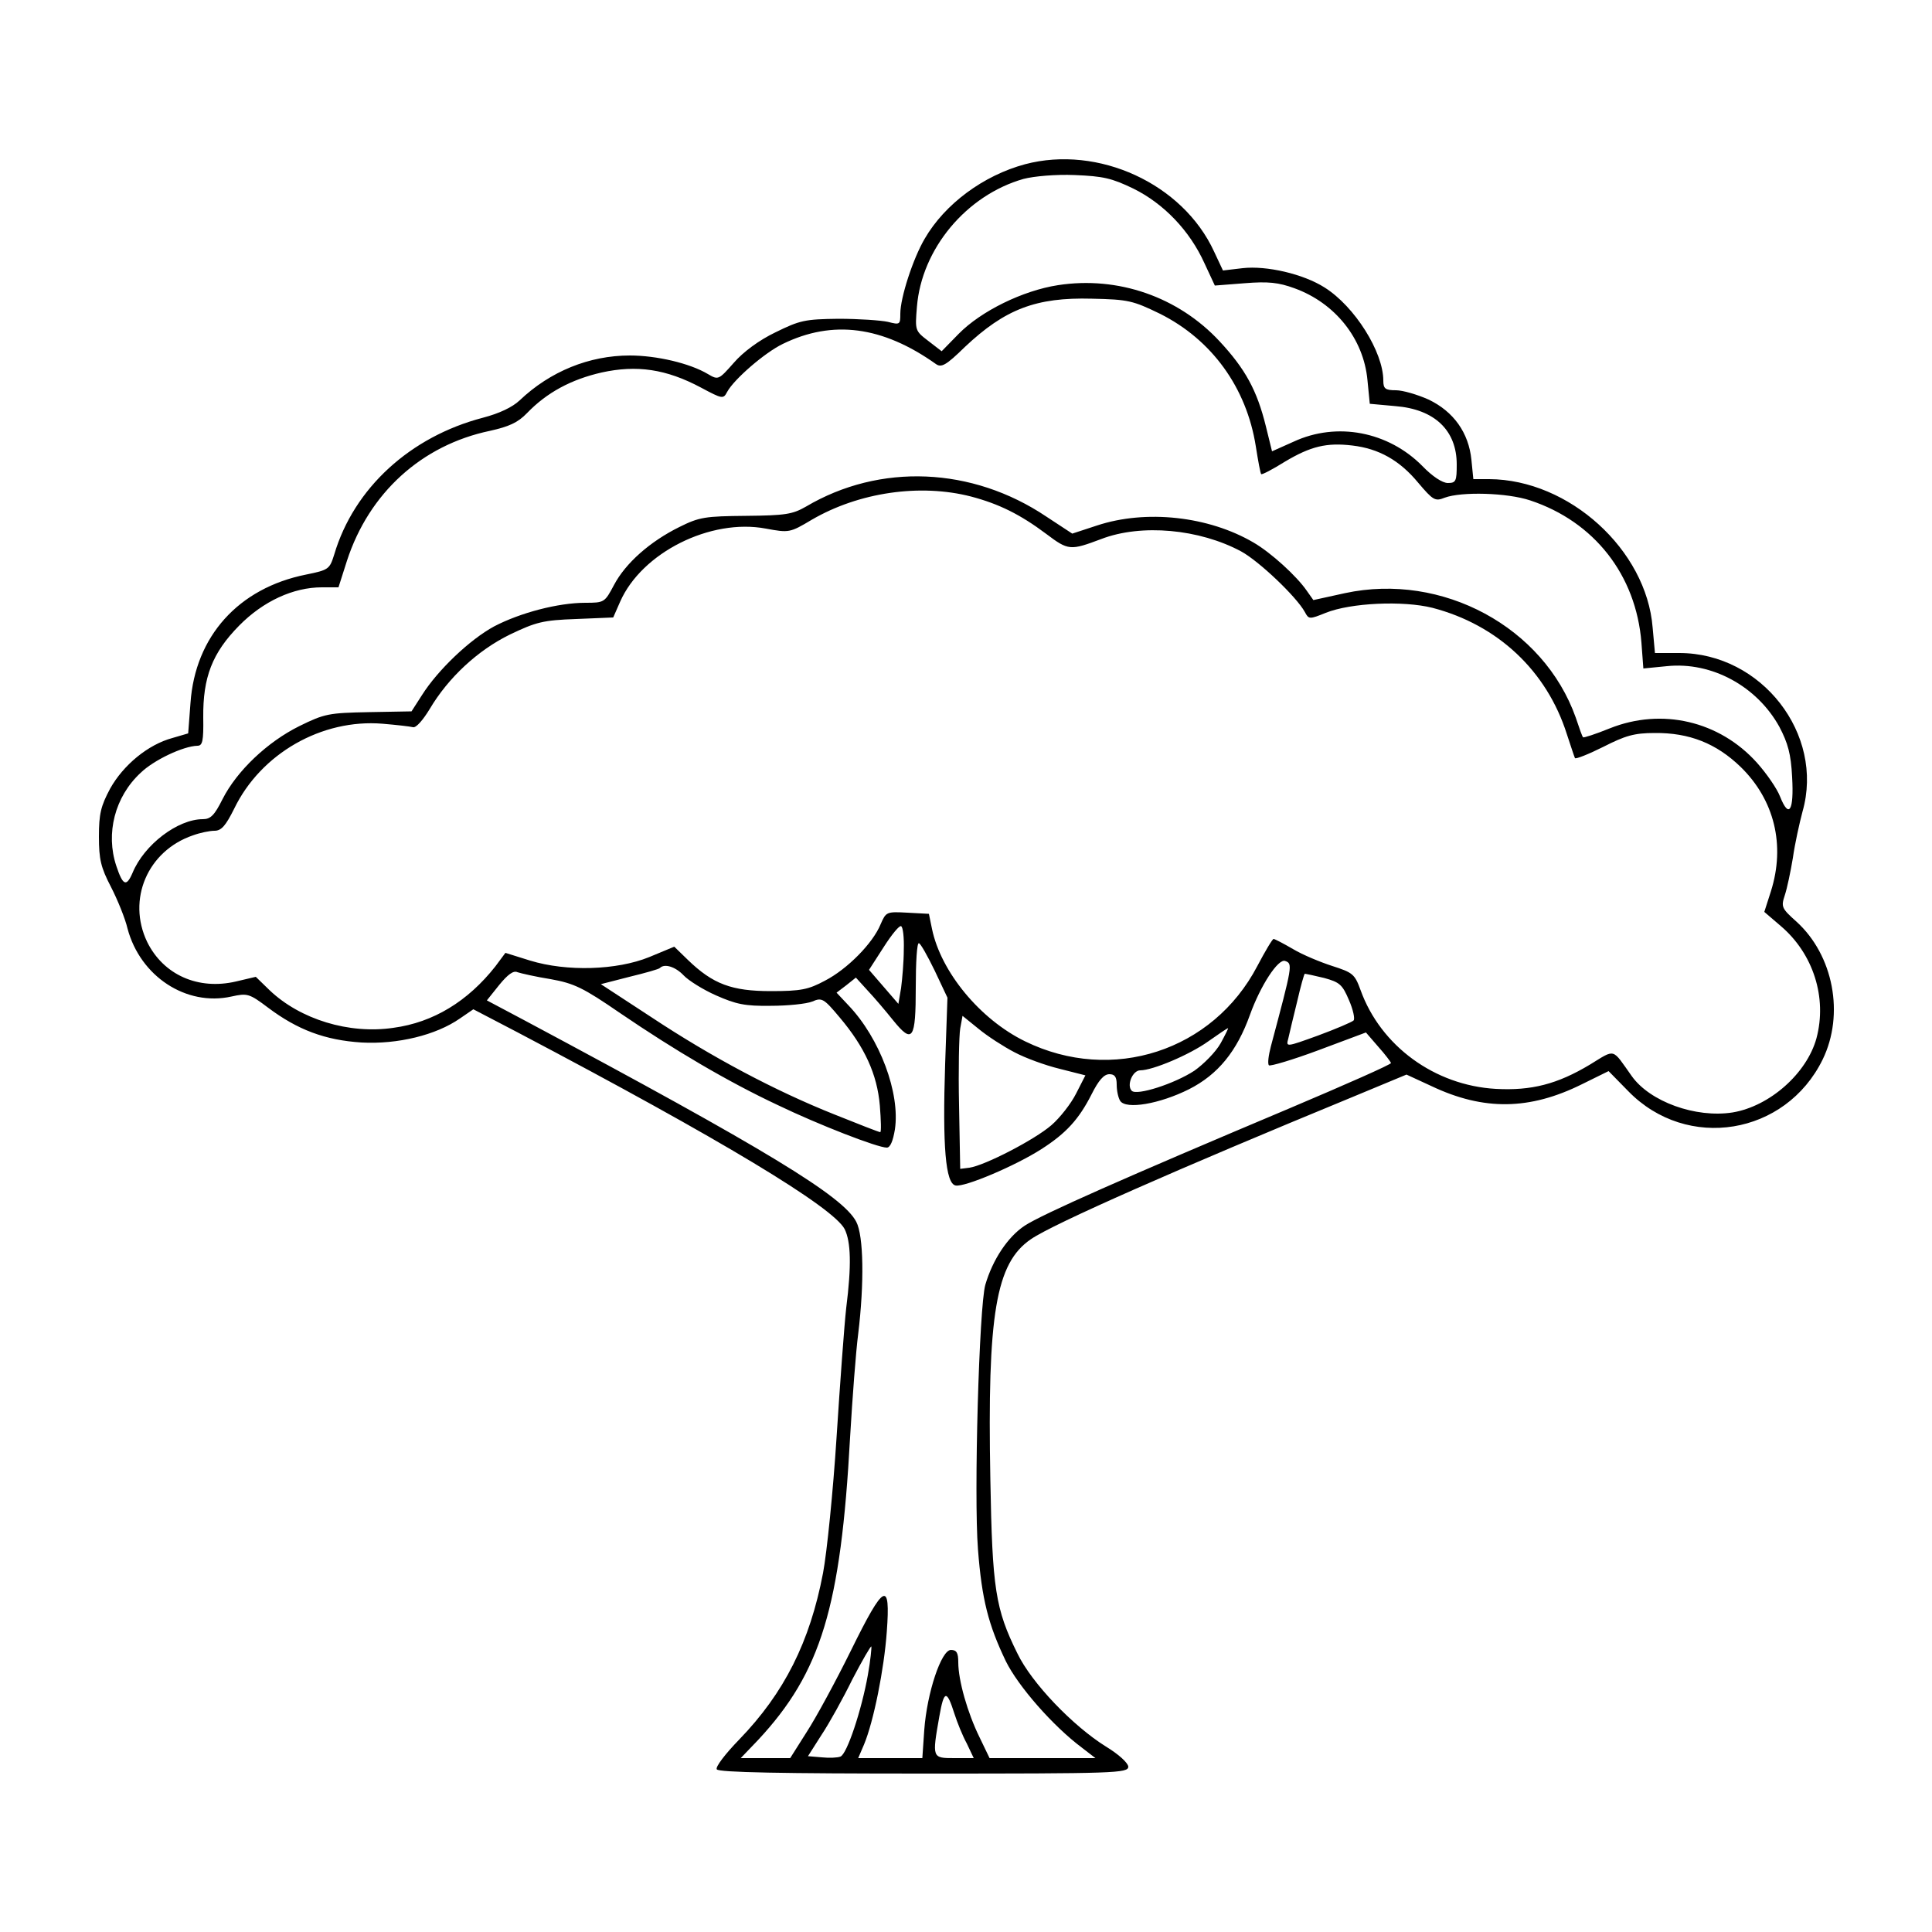 <?xml version="1.0" standalone="no"?>
<!DOCTYPE svg PUBLIC "-//W3C//DTD SVG 20010904//EN"
 "http://www.w3.org/TR/2001/REC-SVG-20010904/DTD/svg10.dtd">
<svg version="1.0" xmlns="http://www.w3.org/2000/svg"
 width="500pt" height="500pt" viewBox="0 0 500 500"
 preserveAspectRatio="xMidYMid meet">

<g transform="translate(0,500) scale(0.1,-0.1)"
fill="#000000" stroke="none">
<path d="M2653 4575 c-108 -29 -208 -103 -260 -193 -30 -51 -63 -152 -63 -194
0 -28 -1 -29 -32 -21 -18 4 -76 8 -128 8 -87 -1 -100 -4 -163 -35 -42 -20 -84
-51 -108 -79 -39 -44 -40 -45 -67 -29 -47 28 -133 48 -202 48 -105 0 -206 -41
-285 -116 -19 -18 -53 -34 -95 -45 -188 -49 -334 -182 -385 -354 -12 -38 -14
-40 -73 -52 -175 -35 -287 -160 -299 -332 l-6 -79 -41 -12 c-63 -17 -127 -70
-161 -131 -24 -45 -29 -65 -29 -124 0 -59 5 -80 31 -130 17 -33 37 -82 43
-108 33 -124 152 -202 269 -176 41 9 46 8 95 -29 76 -57 147 -84 242 -90 93
-5 192 19 254 62 l35 24 115 -60 c528 -278 816 -452 846 -509 16 -33 18 -93 4
-204 -5 -44 -16 -195 -25 -335 -9 -140 -25 -298 -35 -351 -34 -178 -100 -310
-217 -431 -36 -37 -62 -71 -58 -77 4 -8 171 -11 536 -11 497 0 529 1 529 18
-1 10 -25 32 -58 52 -85 53 -192 164 -229 241 -57 115 -65 167 -70 451 -8 427
14 559 105 621 58 40 383 183 830 367 l142 59 65 -30 c135 -64 254 -62 389 5
l69 34 51 -52 c152 -156 407 -114 503 82 57 117 28 270 -68 357 -38 34 -40 38
-30 68 6 18 15 61 21 97 5 36 17 90 25 120 57 200 -106 410 -319 410 l-63 0
-6 66 c-16 201 -216 383 -423 384 l-41 0 -5 50 c-7 70 -46 125 -111 156 -29
13 -67 24 -84 24 -28 0 -33 4 -33 25 0 74 -74 192 -152 241 -55 35 -150 57
-212 50 l-51 -6 -23 49 c-81 176 -300 276 -489 226z m280 -63 c79 -39 146
-109 184 -193 l27 -58 77 6 c61 5 88 2 129 -13 105 -38 179 -130 189 -238 l6
-61 66 -6 c102 -8 159 -63 159 -151 0 -43 -2 -48 -23 -48 -14 0 -40 17 -66 44
-88 89 -221 115 -333 63 l-56 -25 -16 65 c-23 93 -53 148 -120 220 -107 115
-263 169 -418 145 -91 -14 -199 -67 -257 -126 l-44 -45 -35 27 c-34 26 -34 27
-29 88 12 150 128 289 276 331 27 7 83 12 132 10 74 -3 96 -8 152 -35z m69
-324 c134 -67 224 -191 248 -343 6 -38 12 -71 14 -72 2 -2 29 12 61 32 67 40
108 50 175 42 68 -8 122 -38 170 -96 39 -46 44 -49 69 -39 43 16 161 13 221
-7 166 -55 274 -193 288 -368 l5 -67 61 6 c116 12 233 -52 291 -157 22 -42 30
-70 33 -130 5 -87 -8 -109 -31 -51 -8 21 -35 60 -60 88 -97 108 -246 143 -381
89 -37 -15 -68 -25 -69 -23 -2 1 -10 24 -19 51 -83 234 -345 376 -597 322
l-82 -18 -17 24 c-26 38 -93 99 -138 125 -116 68 -278 86 -405 44 l-64 -21
-67 44 c-192 129 -431 139 -622 26 -35 -20 -53 -23 -155 -24 -106 -1 -121 -3
-173 -29 -75 -37 -139 -93 -169 -150 -24 -45 -25 -46 -74 -46 -71 0 -169 -26
-236 -61 -63 -34 -146 -113 -187 -178 l-27 -42 -110 -2 c-104 -2 -115 -4 -180
-36 -83 -41 -162 -116 -199 -189 -21 -42 -31 -52 -51 -52 -65 0 -152 -66 -182
-139 -16 -37 -25 -33 -42 18 -28 84 -4 179 63 241 34 33 110 69 147 70 13 0
16 12 15 73 -1 104 23 167 93 238 62 63 140 99 214 99 l43 0 22 69 c57 175
193 299 370 336 49 11 72 21 96 46 51 53 114 87 193 105 91 20 167 9 257 -39
56 -30 58 -30 68 -11 18 33 98 102 144 124 129 63 258 46 396 -52 14 -10 26
-4 75 44 104 98 184 129 329 125 94 -2 106 -5 176 -39z m-489 -473 c72 -19
127 -46 195 -97 57 -43 62 -43 142 -13 104 40 254 26 362 -32 46 -25 143 -117
165 -157 10 -19 12 -19 54 -2 65 26 200 32 276 13 169 -44 296 -163 348 -327
10 -30 19 -58 21 -62 2 -3 35 10 73 29 57 29 80 36 133 36 90 1 160 -27 223
-88 87 -85 116 -202 78 -322 l-17 -53 42 -36 c85 -72 121 -186 93 -291 -25
-91 -121 -176 -217 -192 -96 -15 -214 28 -261 94 -52 73 -41 71 -108 30 -85
-51 -152 -68 -244 -63 -158 9 -298 111 -350 256 -15 41 -20 45 -73 62 -31 10
-77 29 -102 44 -24 14 -47 26 -50 26 -3 0 -22 -32 -42 -70 -115 -220 -376
-305 -601 -195 -117 57 -218 180 -241 291 l-8 39 -56 3 c-54 3 -55 2 -69 -30
-20 -49 -86 -116 -144 -146 -43 -23 -62 -27 -140 -27 -101 0 -150 18 -215 81
l-35 34 -65 -27 c-84 -34 -213 -38 -308 -9 l-64 20 -26 -35 c-71 -90 -160
-145 -264 -159 -115 -17 -241 22 -320 97 l-36 35 -51 -12 c-98 -23 -188 17
-230 102 -53 110 1 236 118 276 19 7 44 12 56 12 18 0 29 13 51 57 69 143 227
233 384 220 36 -3 71 -7 79 -9 8 -2 26 19 43 47 48 81 124 152 208 193 67 32
85 37 171 40 l96 4 18 41 c56 127 234 216 377 189 60 -11 62 -11 119 23 122
71 280 94 412 60z m-174 -1173 c0 -31 -4 -76 -7 -99 l-7 -41 -38 44 -38 44 38
59 c21 33 41 57 45 54 5 -2 8 -30 7 -61z m80 -54 l33 -70 -6 -172 c-7 -213 1
-309 27 -314 23 -5 155 51 222 94 64 41 97 77 130 142 18 36 32 52 46 52 14 0
19 -7 19 -27 0 -16 4 -34 9 -42 15 -23 102 -8 178 30 75 38 124 98 158 193 27
75 73 146 91 139 20 -7 19 -11 -37 -221 -6 -23 -9 -45 -5 -49 3 -3 61 14 128
39 l123 46 32 -37 c18 -20 32 -39 33 -42 0 -4 -118 -56 -262 -117 -425 -179
-642 -275 -686 -304 -44 -29 -83 -88 -102 -153 -16 -56 -30 -545 -19 -685 10
-130 27 -195 72 -289 32 -65 122 -168 197 -224 l35 -27 -137 0 -137 0 -26 54
c-31 63 -55 147 -55 194 0 24 -4 32 -19 32 -25 0 -62 -111 -69 -207 l-5 -73
-83 0 -83 0 15 35 c25 60 52 195 59 292 10 135 -7 126 -93 -49 -39 -79 -90
-173 -114 -210 l-43 -68 -64 0 -64 0 45 47 c163 175 214 344 238 783 6 102 15
222 21 268 16 132 14 254 -5 290 -34 66 -231 186 -858 521 l-98 52 32 40 c22
27 37 38 47 33 9 -3 48 -12 86 -18 61 -11 84 -22 180 -88 141 -96 278 -177
408 -238 106 -51 258 -110 282 -110 9 0 16 17 21 47 14 94 -39 236 -120 321
l-31 33 25 19 25 20 30 -33 c17 -18 46 -52 66 -77 51 -63 59 -51 59 86 0 63 3
114 8 113 4 0 22 -32 41 -71z m-650 -12 c12 -13 50 -37 84 -52 52 -23 75 -28
142 -27 44 0 92 5 107 11 25 11 30 8 71 -41 65 -77 97 -147 104 -228 3 -38 4
-69 1 -69 -3 0 -57 21 -119 46 -153 61 -317 148 -474 252 l-130 85 74 19 c41
10 77 20 79 23 12 12 40 3 61 -19z m1658 -7 c40 -11 47 -17 64 -57 11 -25 16
-49 12 -53 -4 -4 -46 -22 -92 -39 -83 -30 -83 -30 -77 -8 3 13 13 56 23 96 9
39 18 72 20 72 2 0 25 -5 50 -11z m-802 -192 c28 -15 80 -34 117 -43 l67 -17
-24 -47 c-13 -26 -42 -63 -64 -82 -44 -38 -172 -104 -212 -110 l-24 -3 -3 165
c-2 91 0 180 3 198 l6 33 42 -34 c23 -19 65 -46 92 -60z m534 23 c-13 -23 -44
-54 -68 -71 -52 -34 -149 -65 -162 -52 -14 14 2 53 22 53 32 0 127 40 176 75
27 19 49 34 51 34 2 1 -7 -17 -19 -39z m-913 -1635 c-16 -90 -54 -205 -71
-211 -7 -3 -29 -4 -48 -2 l-36 3 35 55 c20 30 56 95 80 144 25 48 47 86 49 85
1 -2 -2 -35 -9 -74z m224 -100 c7 -22 21 -57 32 -77 l18 -38 -50 0 c-58 0 -58
0 -39 108 12 68 19 70 39 7z"/>
</g>
</svg>

